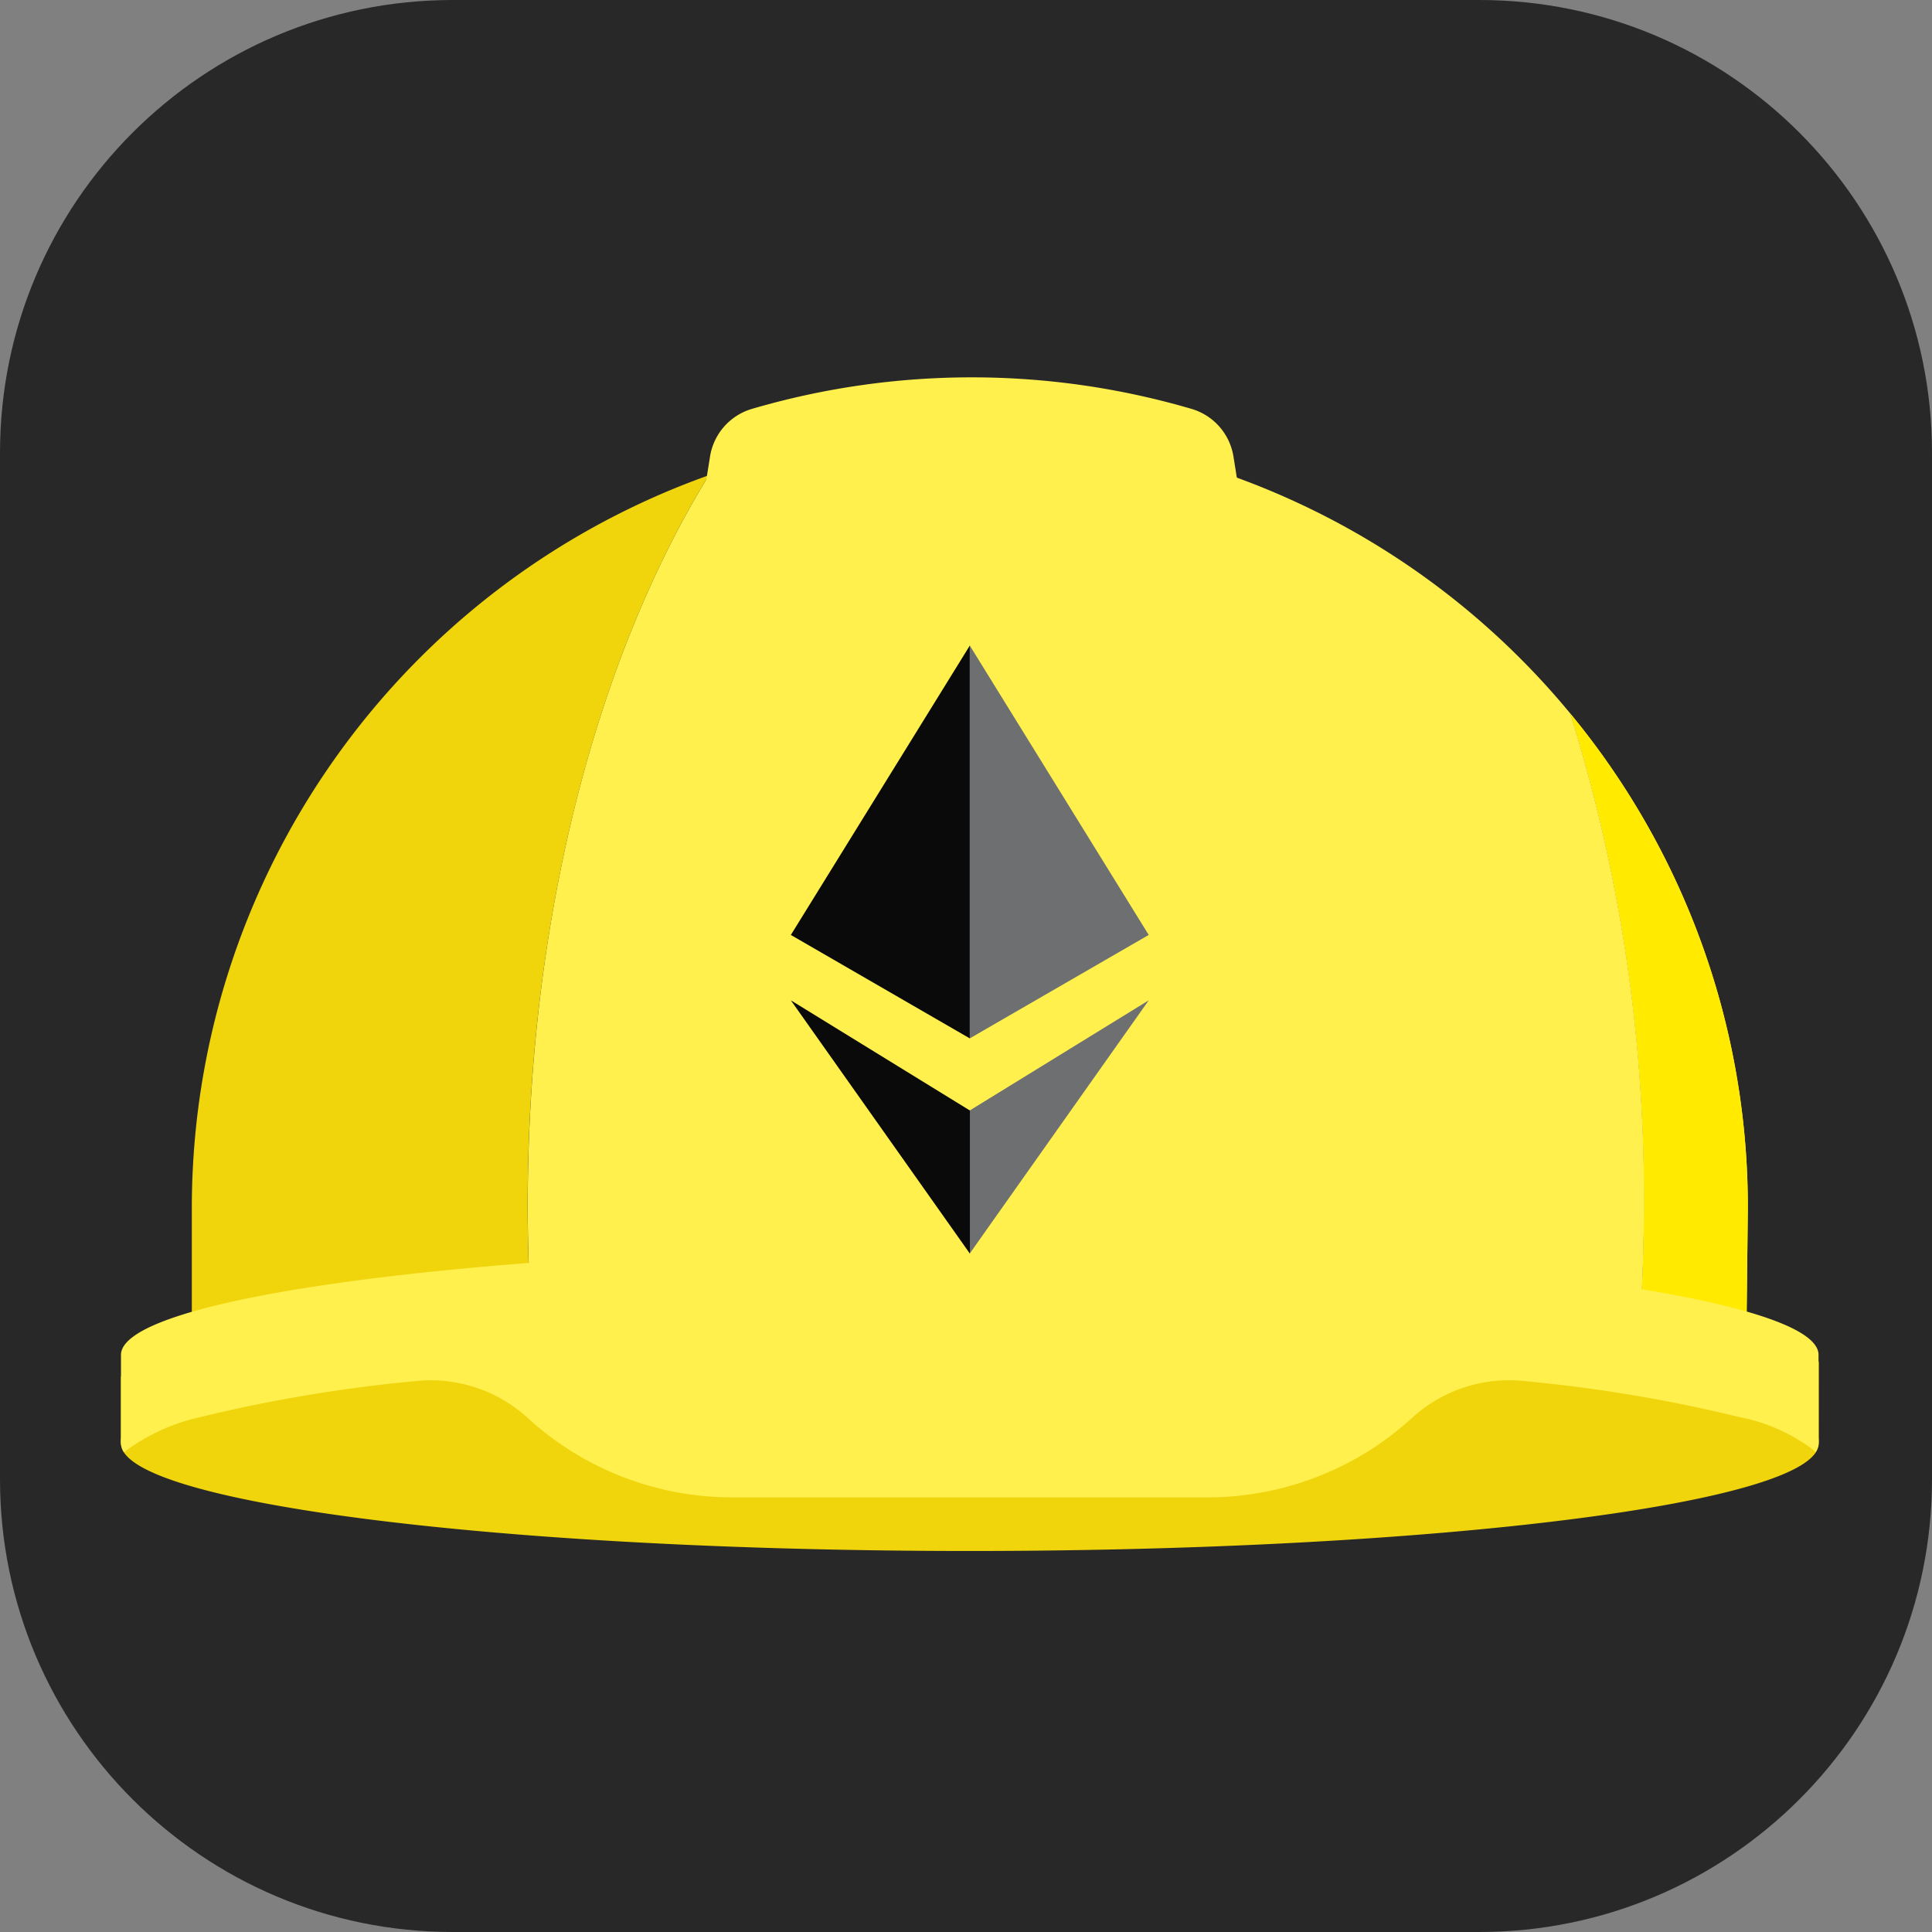 <svg xmlns="http://www.w3.org/2000/svg" fill="none" viewBox="0 0 256 256"><rect x="0" y="0" width="256" height="256" fill="#808080" stroke="none"/><path fill="#282828" d="M196 0H60C26.863 0 0 26.863 0 60v136c0 33.137 26.863 60 60 60h136c33.137 0 60-26.863 60-60V60c0-33.137-26.863-60-60-60"/><path fill="#F0D50C" d="M241 180.407s-34.271-5.076-52.38-6.532c-17.392-1.397-38-2.204-60.11-2.204s-42.717.807-60.104 2.204c-18.114 1.476-52.38 8.519-52.38 8.519v8.854c0 7.87 50.363 14.264 112.484 14.264 62.122 0 112.485-6.394 112.485-14.264zM93.924 62.973c-41.074 14.633-68.504 53.514-68.507 97.11v14.599a249.6 249.6 0 0 1 44.652-6.473 241 241 0 0 1-.158-8.466c.015-38.306 9.264-72.776 24.013-96.77"/><path fill="#FFF04D" d="M231.598 160.083a102.63 102.63 0 0 0-23.531-65.541 213.7 213.7 0 0 1 9.76 65.211q0 6.037-.309 11.933c4.691.722 9.337 1.707 13.917 2.952z"/><path fill="#FFEA00" d="M231.598 160.083a102.63 102.63 0 0 0-23.531-65.541 213.7 213.7 0 0 1 9.76 65.211q0 6.037-.309 11.933c4.691.722 9.337 1.707 13.917 2.952z"/><path fill="#FFF04D" d="M208.067 94.537c-27.62-33.474-73.239-46.089-114.138-31.564-14.76 23.994-24.003 58.464-24.003 96.776q0 4.263.157 8.464c15.35-1.185 33.119-1.918 52.149-2.05h6.288a601.5 601.5 0 0 1 89.007 5.542q.301-5.901.311-11.932a213.7 213.7 0 0 0-9.771-65.236"/><path fill="#FFF04D" d="m169.978 101.354-6.533-40.825a7.87 7.87 0 0 0-5.53-6.34 103.57 103.57 0 0 0-58.313 0 7.87 7.87 0 0 0-5.525 6.34l-6.54 40.825m40.983 63.942h-6.293c-59.198.414-106.198 6.631-106.198 14.24v11.028a2.75 2.75 0 0 0 .39 1.859 26.3 26.3 0 0 1 10.134-4.653 198 198 0 0 1 28.442-4.761 19.06 19.06 0 0 1 14.92 4.869 40.14 40.14 0 0 0 27.109 10.531h62.972a40.15 40.15 0 0 0 27.108-10.531 19.05 19.05 0 0 1 14.927-4.874 198 198 0 0 1 28.436 4.762 23.8 23.8 0 0 1 9.612 4.205c.163.162.35.305.493.452a2.77 2.77 0 0 0 .393-1.869v-11.028c.035-7.845-50.328-14.23-112.445-14.23"/><path fill="#6E6F70" d="m152.213 132.548-23.723 14.599v18.961z"/><path fill="#0A0A0A" d="M128.515 166.108v-18.961l-23.723-14.599zm-23.723-42.221 23.723 13.713V85.526z"/><path fill="#6E6F70" d="m152.213 123.887-23.722-38.366v52.074l23.722-13.713z"/></svg>